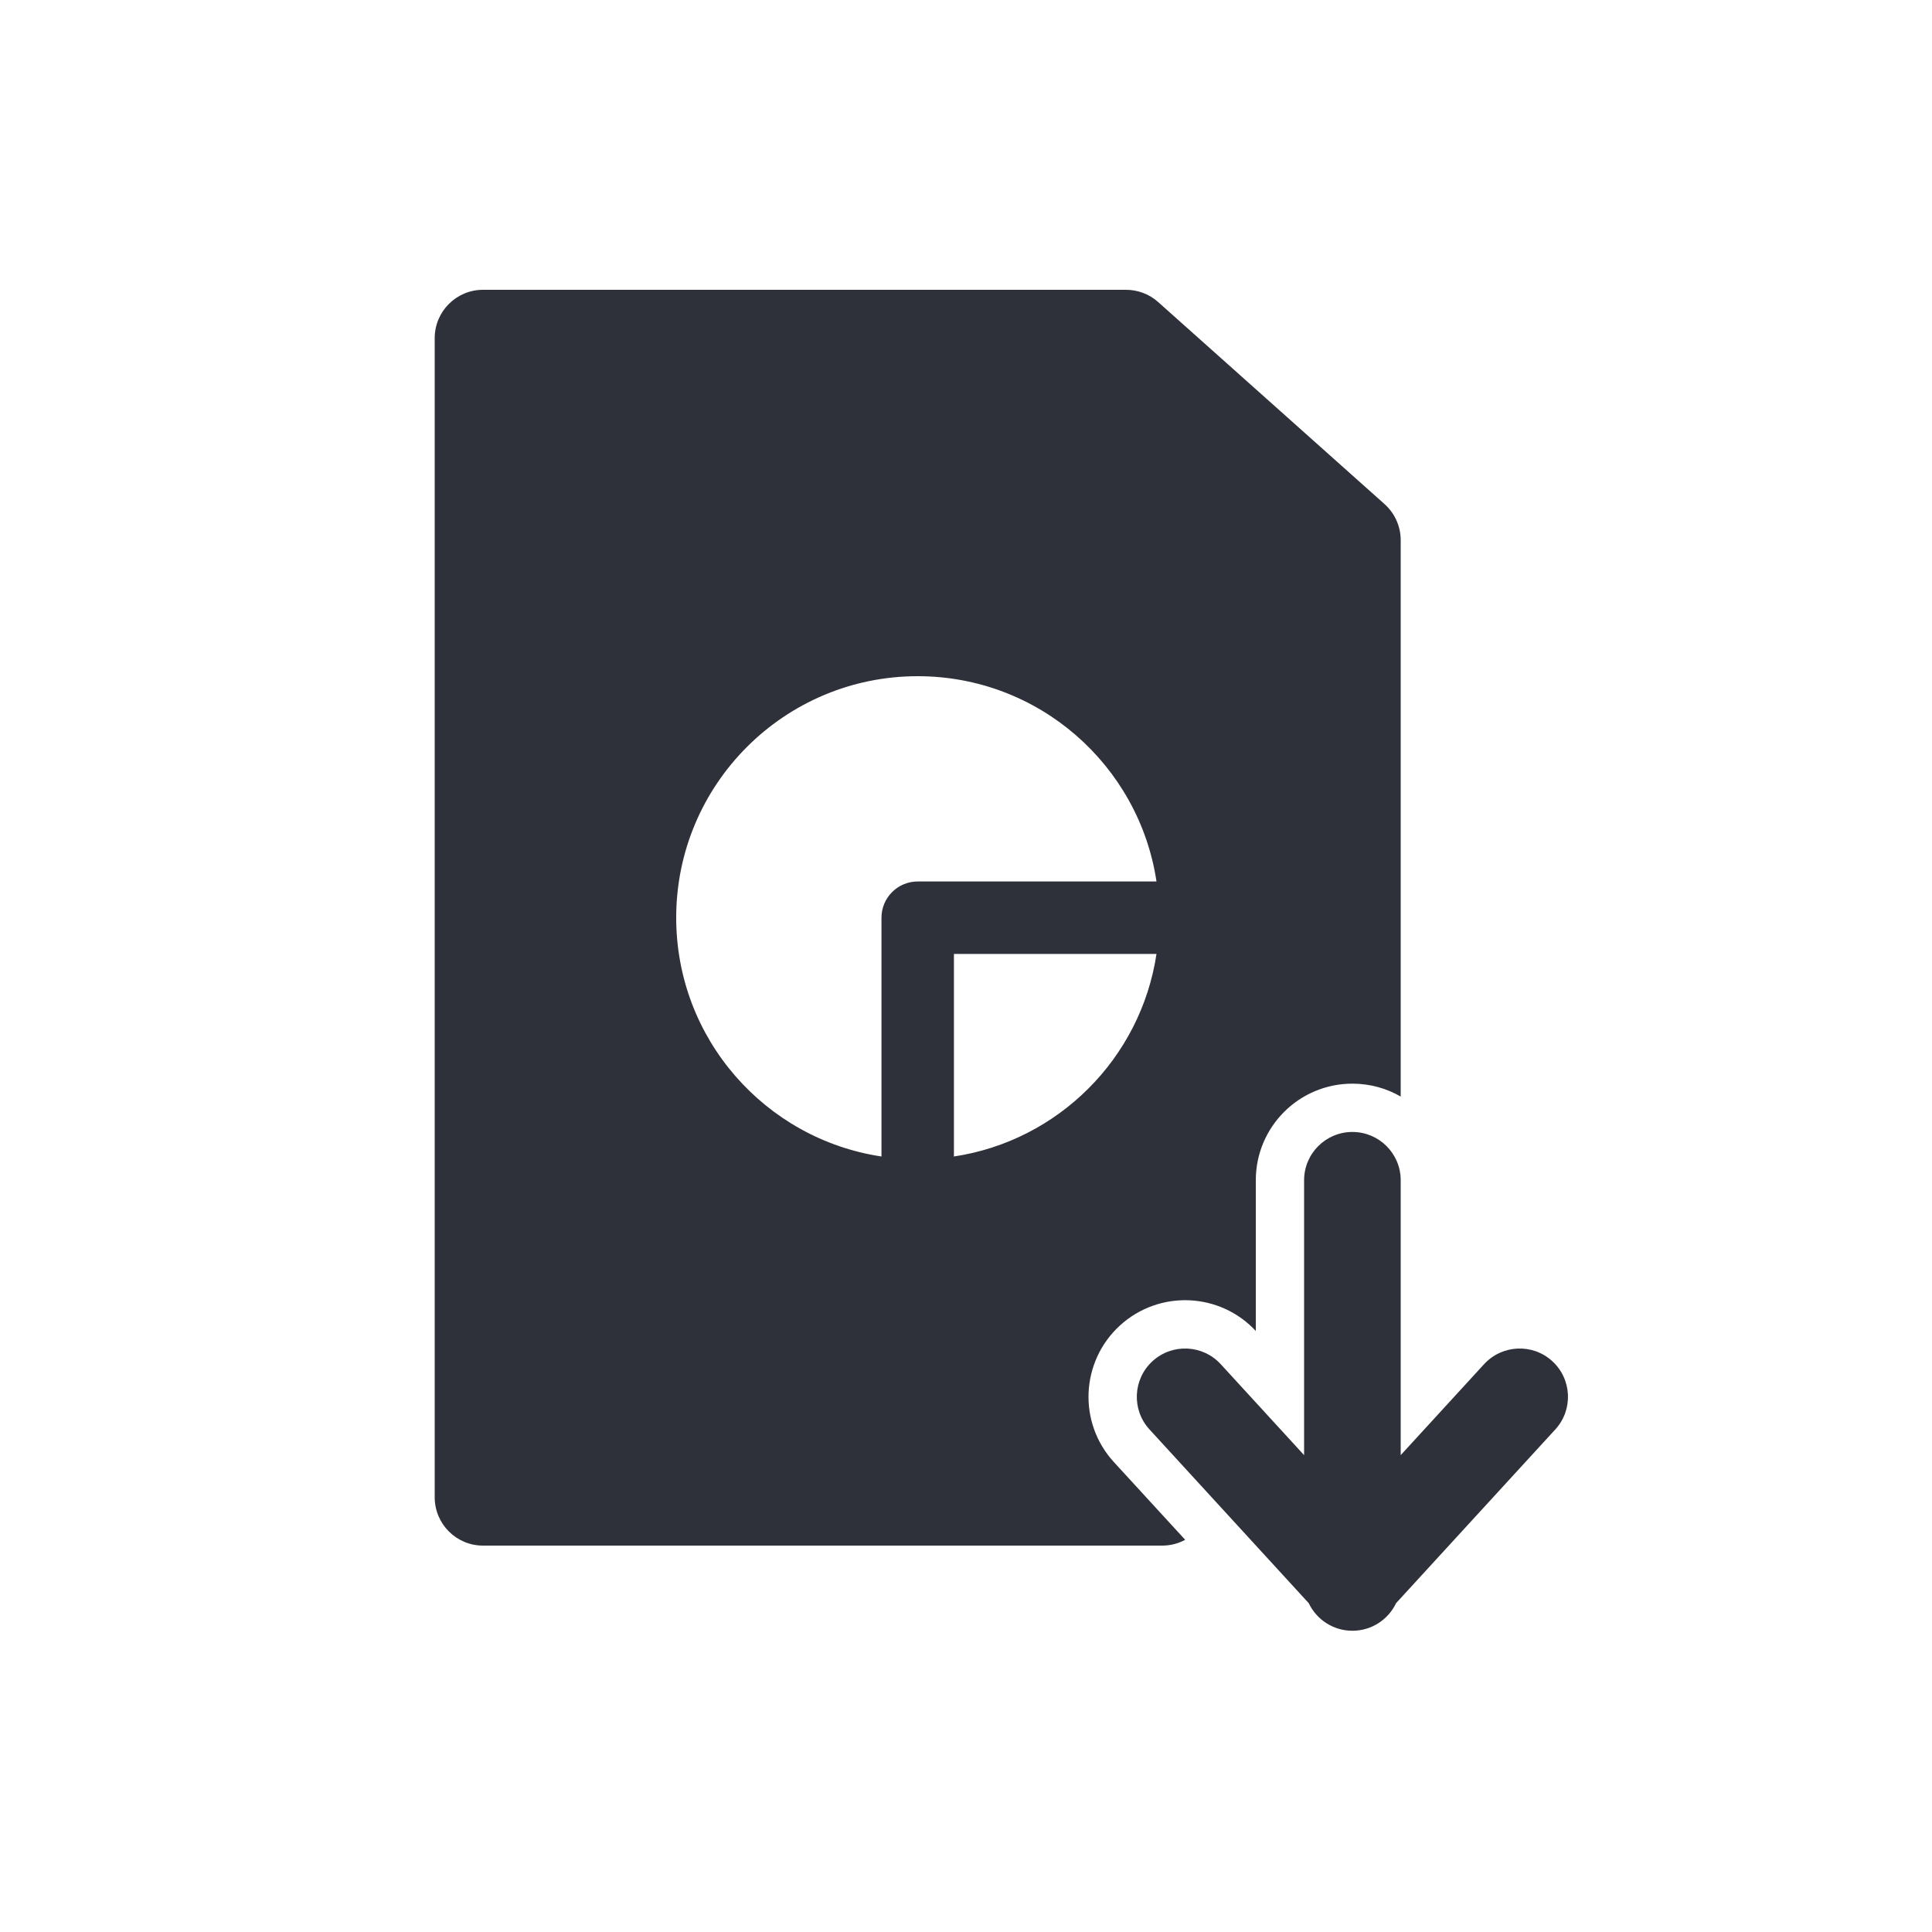 <?xml version="1.0" encoding="UTF-8"?>
<svg width="40px" height="40px" viewBox="0 0 40 40" version="1.1" xmlns="http://www.w3.org/2000/svg" xmlns:xlink="http://www.w3.org/1999/xlink">
    <!-- Generator: Sketch 59.1 (86144) - https://sketch.com -->
    <title>Vector Files/40x40/Flattened/Docs/Report (Filled)</title>
    <desc>Created with Sketch.</desc>
    <g id="40x40/Flattened/Docs/Report-(Filled)" stroke="none" stroke-width="1" fill="none" fill-rule="evenodd">
        <path d="M24.538,31.88 C24.396,31.957 24.235,32 24.063,32 L10,32 C9.448,32 9,31.552 9,31 L9,7 C9,6.448 9.448,6 10,6 L23.313,6 C23.559,6 23.796,6.09 23.979,6.254 L28.666,10.437 C28.878,10.627 29,10.898 29,11.183 L29,22.703 C28.706,22.533 28.364,22.436 28,22.436 C27.448,22.436 26.948,22.659 26.586,23.021 C26.224,23.383 26,23.883 26,24.436 L26,27.556 C25.628,27.157 25.13,26.943 24.623,26.921 C24.112,26.899 23.592,27.072 23.185,27.445 C22.778,27.818 22.561,28.321 22.538,28.833 C22.516,29.344 22.689,29.864 23.062,30.271 L24.538,31.88 L24.538,31.88 Z M18.251,23.944 C18.25,23.93 18.25,23.915 18.25,23.9 L18.25,19 C18.25,18.586 18.586,18.25 19,18.25 L23.944,18.25 C23.582,15.844 21.507,14 19,14 C16.239,14 14,16.239 14,19 C14,21.507 15.845,23.583 18.251,23.944 L18.251,23.944 Z M23.944,19.75 L19.75,19.75 L19.75,23.9 C19.75,23.915 19.75,23.93 19.749,23.944 C21.91,23.62 23.619,21.911 23.944,19.75 L23.944,19.75 Z M28.904,33.192 C28.743,33.53 28.399,33.763 28,33.763 C27.601,33.763 27.257,33.53 27.096,33.192 L23.799,29.595 C23.426,29.188 23.454,28.555 23.861,28.182 C24.268,27.809 24.9,27.837 25.274,28.244 L27,30.127 L27,24.436 C27,23.883 27.448,23.436 28,23.436 C28.552,23.436 29,23.883 29,24.436 L29,30.127 L30.726,28.244 C31.1,27.837 31.732,27.809 32.139,28.182 C32.546,28.555 32.574,29.188 32.201,29.595 L28.904,33.192 L28.904,33.192 Z" id="Report-(Filled)" fill="#2F313A" fill-rule="nonzero"></path>
    </g>
</svg>